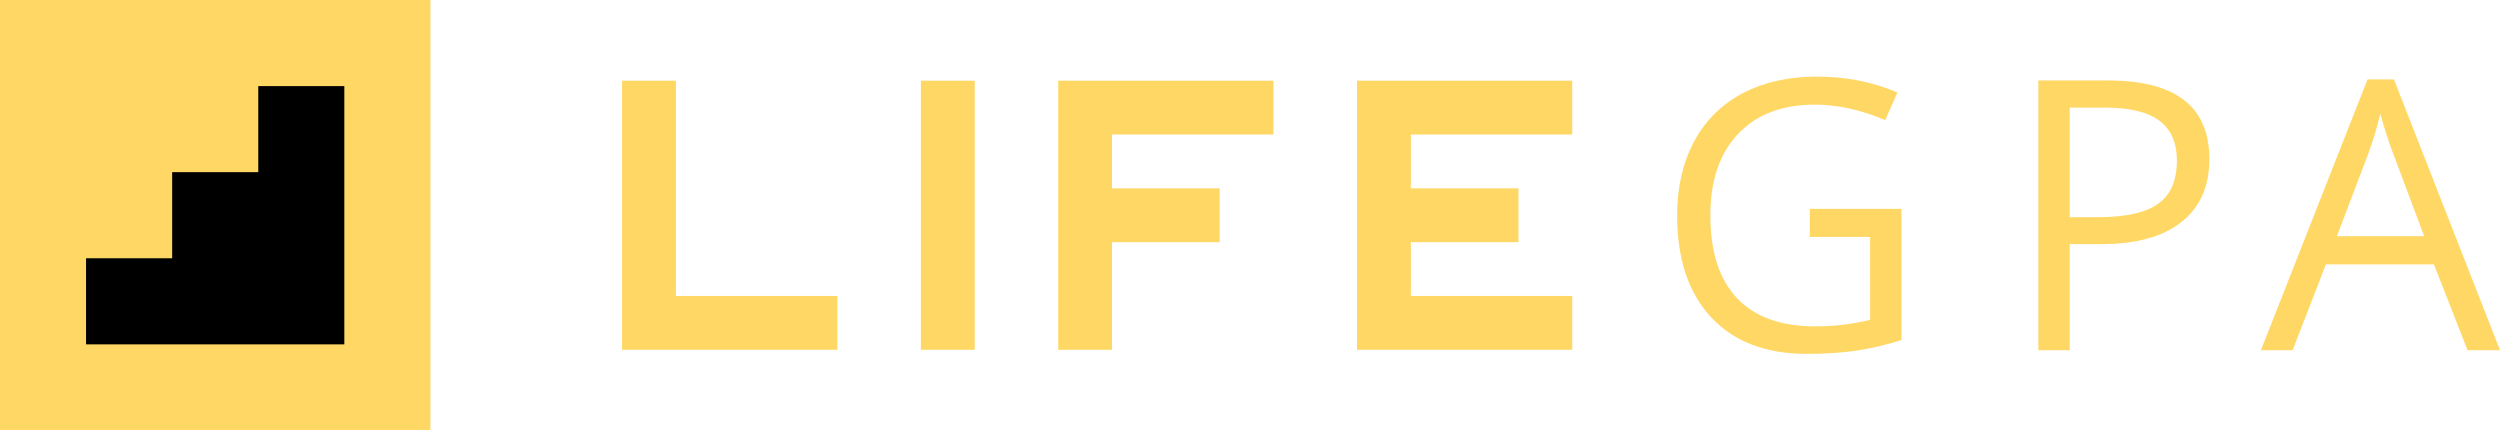 <?xml version="1.0" encoding="utf-8"?>
<!-- Generator: Adobe Illustrator 22.1.0, SVG Export Plug-In . SVG Version: 6.00 Build 0)  -->
<svg version="1.1" id="Layer_1" xmlns="http://www.w3.org/2000/svg" xmlns:xlink="http://www.w3.org/1999/xlink" x="0px" y="0px"
	 viewBox="0 0 402.457 69.293" style="enable-background:new 0 0 402.457 69.293;" xml:space="preserve">
<style type="text/css">
	.st0{fill:#FFD764;}
</style>
<g>
	<g>
		<rect class="st0" width="69.293" height="69.293"/>
		<polygon points="55.43,13.862 55.43,55.437 13.855,55.437 13.855,41.576 27.716,41.576 27.716,27.715 
			41.578,27.715 41.578,13.862 		"/>
	</g>
	<g>
		<g>
			<rect x="148.245" y="12.991" class="st0" width="8.665" height="43.319"/>
			<path class="st0" d="M291.346,33.625h14.759v21.115c-2.297,0.733-4.633,1.287-7.009,1.663
				c-2.376,0.376-5.128,0.564-8.256,0.564c-6.573,0-11.691-1.955-15.354-5.865
				c-3.663-3.91-5.494-9.389-5.494-16.438c0-4.514,0.906-8.468,2.717-11.864
				c1.811-3.395,4.42-5.989,7.825-7.781c3.405-1.792,7.395-2.688,11.968-2.688
				c4.633,0,8.949,0.851,12.948,2.554l-1.96,4.455c-3.92-1.663-7.692-2.495-11.315-2.495
				c-5.286,0-9.414,1.574-12.384,4.722c-2.97,3.148-4.455,7.514-4.455,13.097
				c0,5.861,1.43,10.305,4.292,13.334c2.86,3.029,7.063,4.544,12.607,4.544
				c3.009,0,5.949-0.346,8.82-1.04V38.139h-9.711V33.625z"/>
			<path class="st0" d="M355.67,25.607c0,4.395-1.5,7.776-4.499,10.142
				c-3,2.366-7.291,3.549-12.874,3.549h-5.108v17.076h-5.049V12.956h11.256
				C350.245,12.956,355.67,17.173,355.67,25.607z M333.188,34.962h4.544
				c4.474,0,7.711-0.722,9.712-2.168c1.999-1.445,2.999-3.761,2.999-6.949
				c0-2.871-0.941-5.009-2.821-6.415c-1.881-1.406-4.811-2.108-8.79-2.108h-5.643V34.962z"/>
			<path class="st0" d="M397.23,56.374l-5.405-13.809h-17.403l-5.346,13.809h-5.108l17.166-43.596h4.247
				l17.076,43.596H397.23z M390.251,38.021l-5.049-13.453c-0.653-1.702-1.327-3.791-2.019-6.266
				c-0.436,1.901-1.06,3.99-1.871,6.266l-5.108,13.453H390.251z"/>
			<polygon class="st0" points="134.795,47.644 134.795,56.309 100.141,56.309 100.141,12.991 108.806,12.991 
				108.806,47.644 			"/>
			<polygon class="st0" points="205.007,12.991 205.007,21.655 179.018,21.655 179.018,30.32 196.348,30.32 
				196.348,38.985 179.018,38.985 179.018,56.309 170.359,56.309 170.359,12.991 			"/>
			<polygon class="st0" points="227.121,21.655 227.121,30.32 244.445,30.32 244.445,38.985 227.121,38.985 
				227.121,47.644 253.11,47.644 253.11,56.309 218.456,56.309 218.456,12.991 253.11,12.991 253.11,21.655 			
				"/>
		</g>
	</g>
</g>
</svg>
